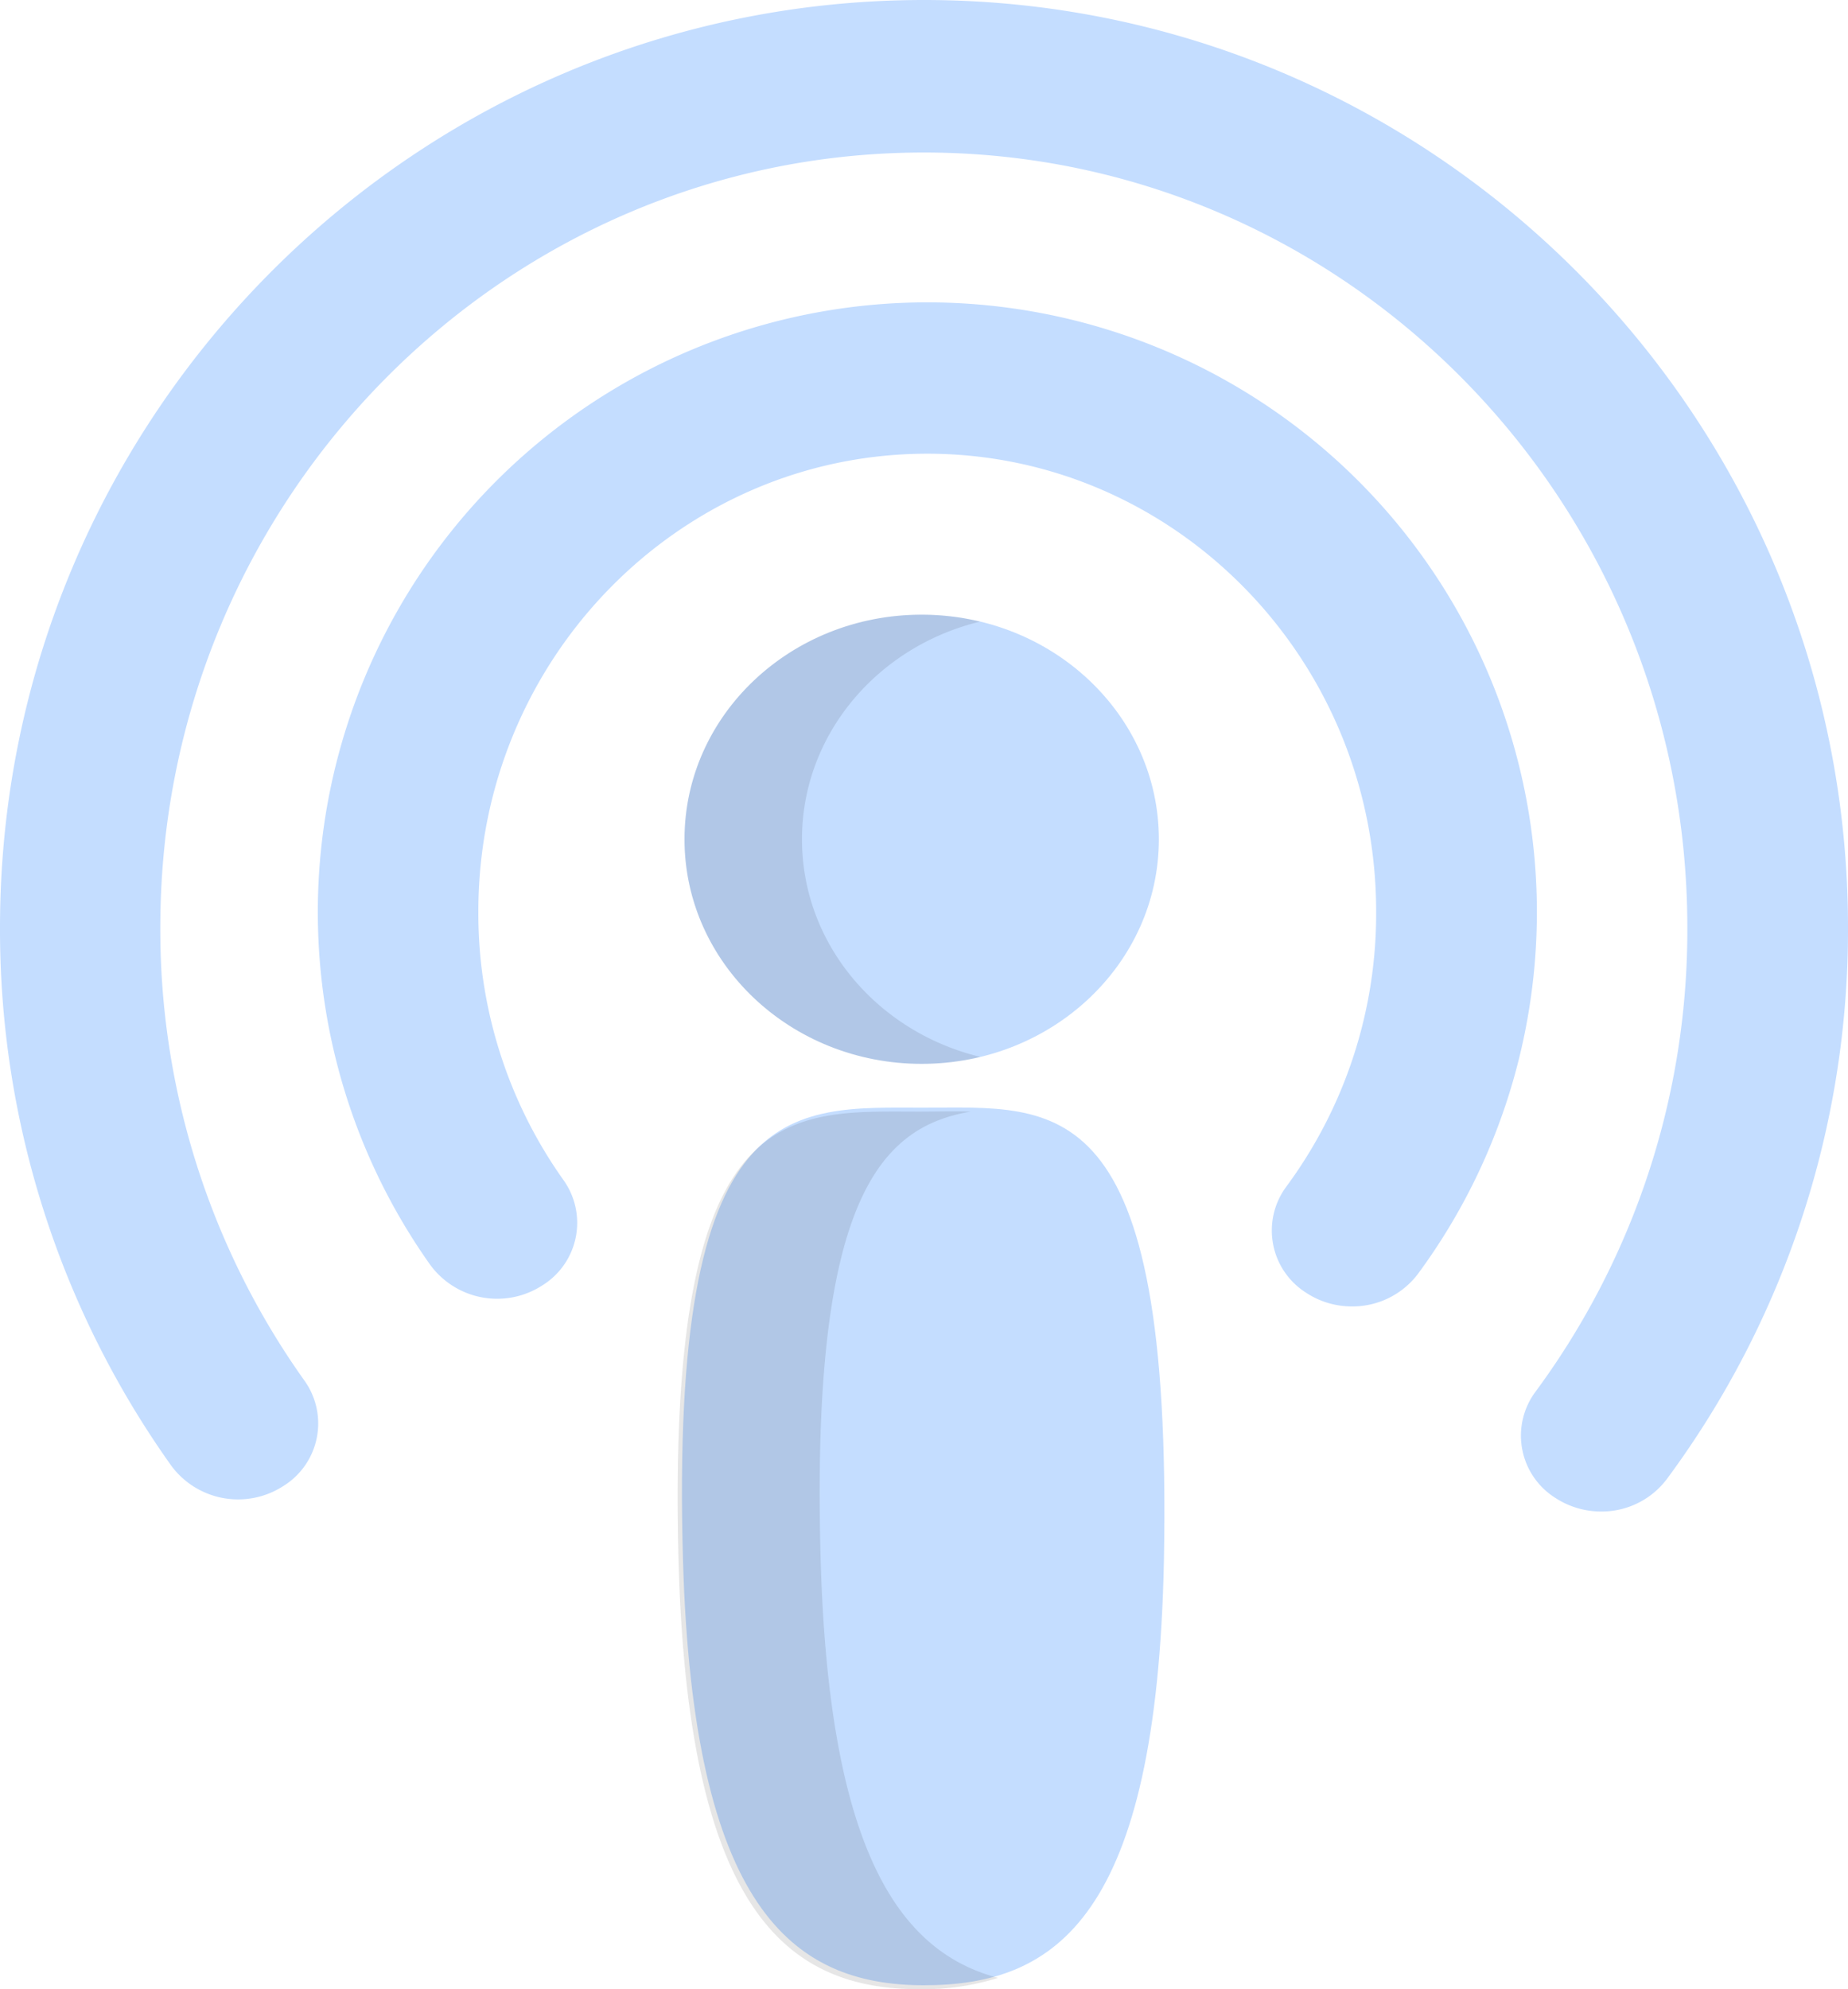 <svg xmlns="http://www.w3.org/2000/svg" viewBox="0 0 207.5 223.28"><defs><style>.cls-1{fill:#c4ddff;}.cls-2{fill:#00090a;}.cls-2,.cls-3{opacity:0.1;}.cls-3{fill:#000405;}</style></defs><title>Asset 15</title><g id="Layer_2" data-name="Layer 2"><g id="Layer_3" data-name="Layer 3"><ellipse class="cls-1" cx="103.49" cy="94.21" rx="26.63" ry="25.21"/><path class="cls-2" d="M90.05,94.21c0-11.77,8.51-21.66,20-24.43a28,28,0,0,0-6.59-.78C88.78,69,76.86,80.28,76.86,94.21s11.92,25.21,26.63,25.21a28.58,28.58,0,0,0,6.59-.78C98.56,115.86,90.05,106,90.05,94.21Z"/><path class="cls-1" d="M76.69,175.19c-1.53-52.61,12.07-50.85,27-50.85s28-2.42,27,50.85c-.82,40-12.07,47.66-26.95,47.66S77.82,214,76.69,175.19Z"/><path class="cls-3" d="M92.15,175.19C91,135,98.65,126.52,109,124.78c-1.89-.06-3.83,0-5.8,0-14.89,0-28.49-1.76-27,50.85,1.13,38.76,12.07,47.66,27,47.66a27.87,27.87,0,0,0,8.87-1.27C100.86,219.07,93.09,207.53,92.15,175.19Z"/><path class="cls-1" d="M151.81,146.65a9.32,9.32,0,0,1-5.16-1.54,8.26,8.26,0,0,1-2.23-11.89,51.62,51.62,0,0,0,10.1-30.88c0-28.35-22.61-51.41-50.4-51.41S53.71,74,53.71,102.34a51.68,51.68,0,0,0,9.57,30.14,8.26,8.26,0,0,1-2.45,11.85A9.32,9.32,0,0,1,48.32,142a68.44,68.44,0,1,1,110.89,1A9.21,9.21,0,0,1,151.81,146.65Z"/><path class="cls-1" d="M179.78,169.67a9.37,9.37,0,0,1-5.16-1.54,8.25,8.25,0,0,1-2.22-11.89,87.19,87.19,0,0,0,17.06-52.12c0-48-38.45-87-85.71-87S18,56.12,18,104.12A87.25,87.25,0,0,0,34.2,155a8.26,8.26,0,0,1-2.45,11.85,9.33,9.33,0,0,1-12.51-2.31A103.68,103.68,0,0,1,0,104.12C0,46.71,46.54,0,103.75,0S207.5,46.71,207.5,104.12A103.56,103.56,0,0,1,187.18,166,9.15,9.15,0,0,1,179.78,169.67Z"/></g></g></svg>